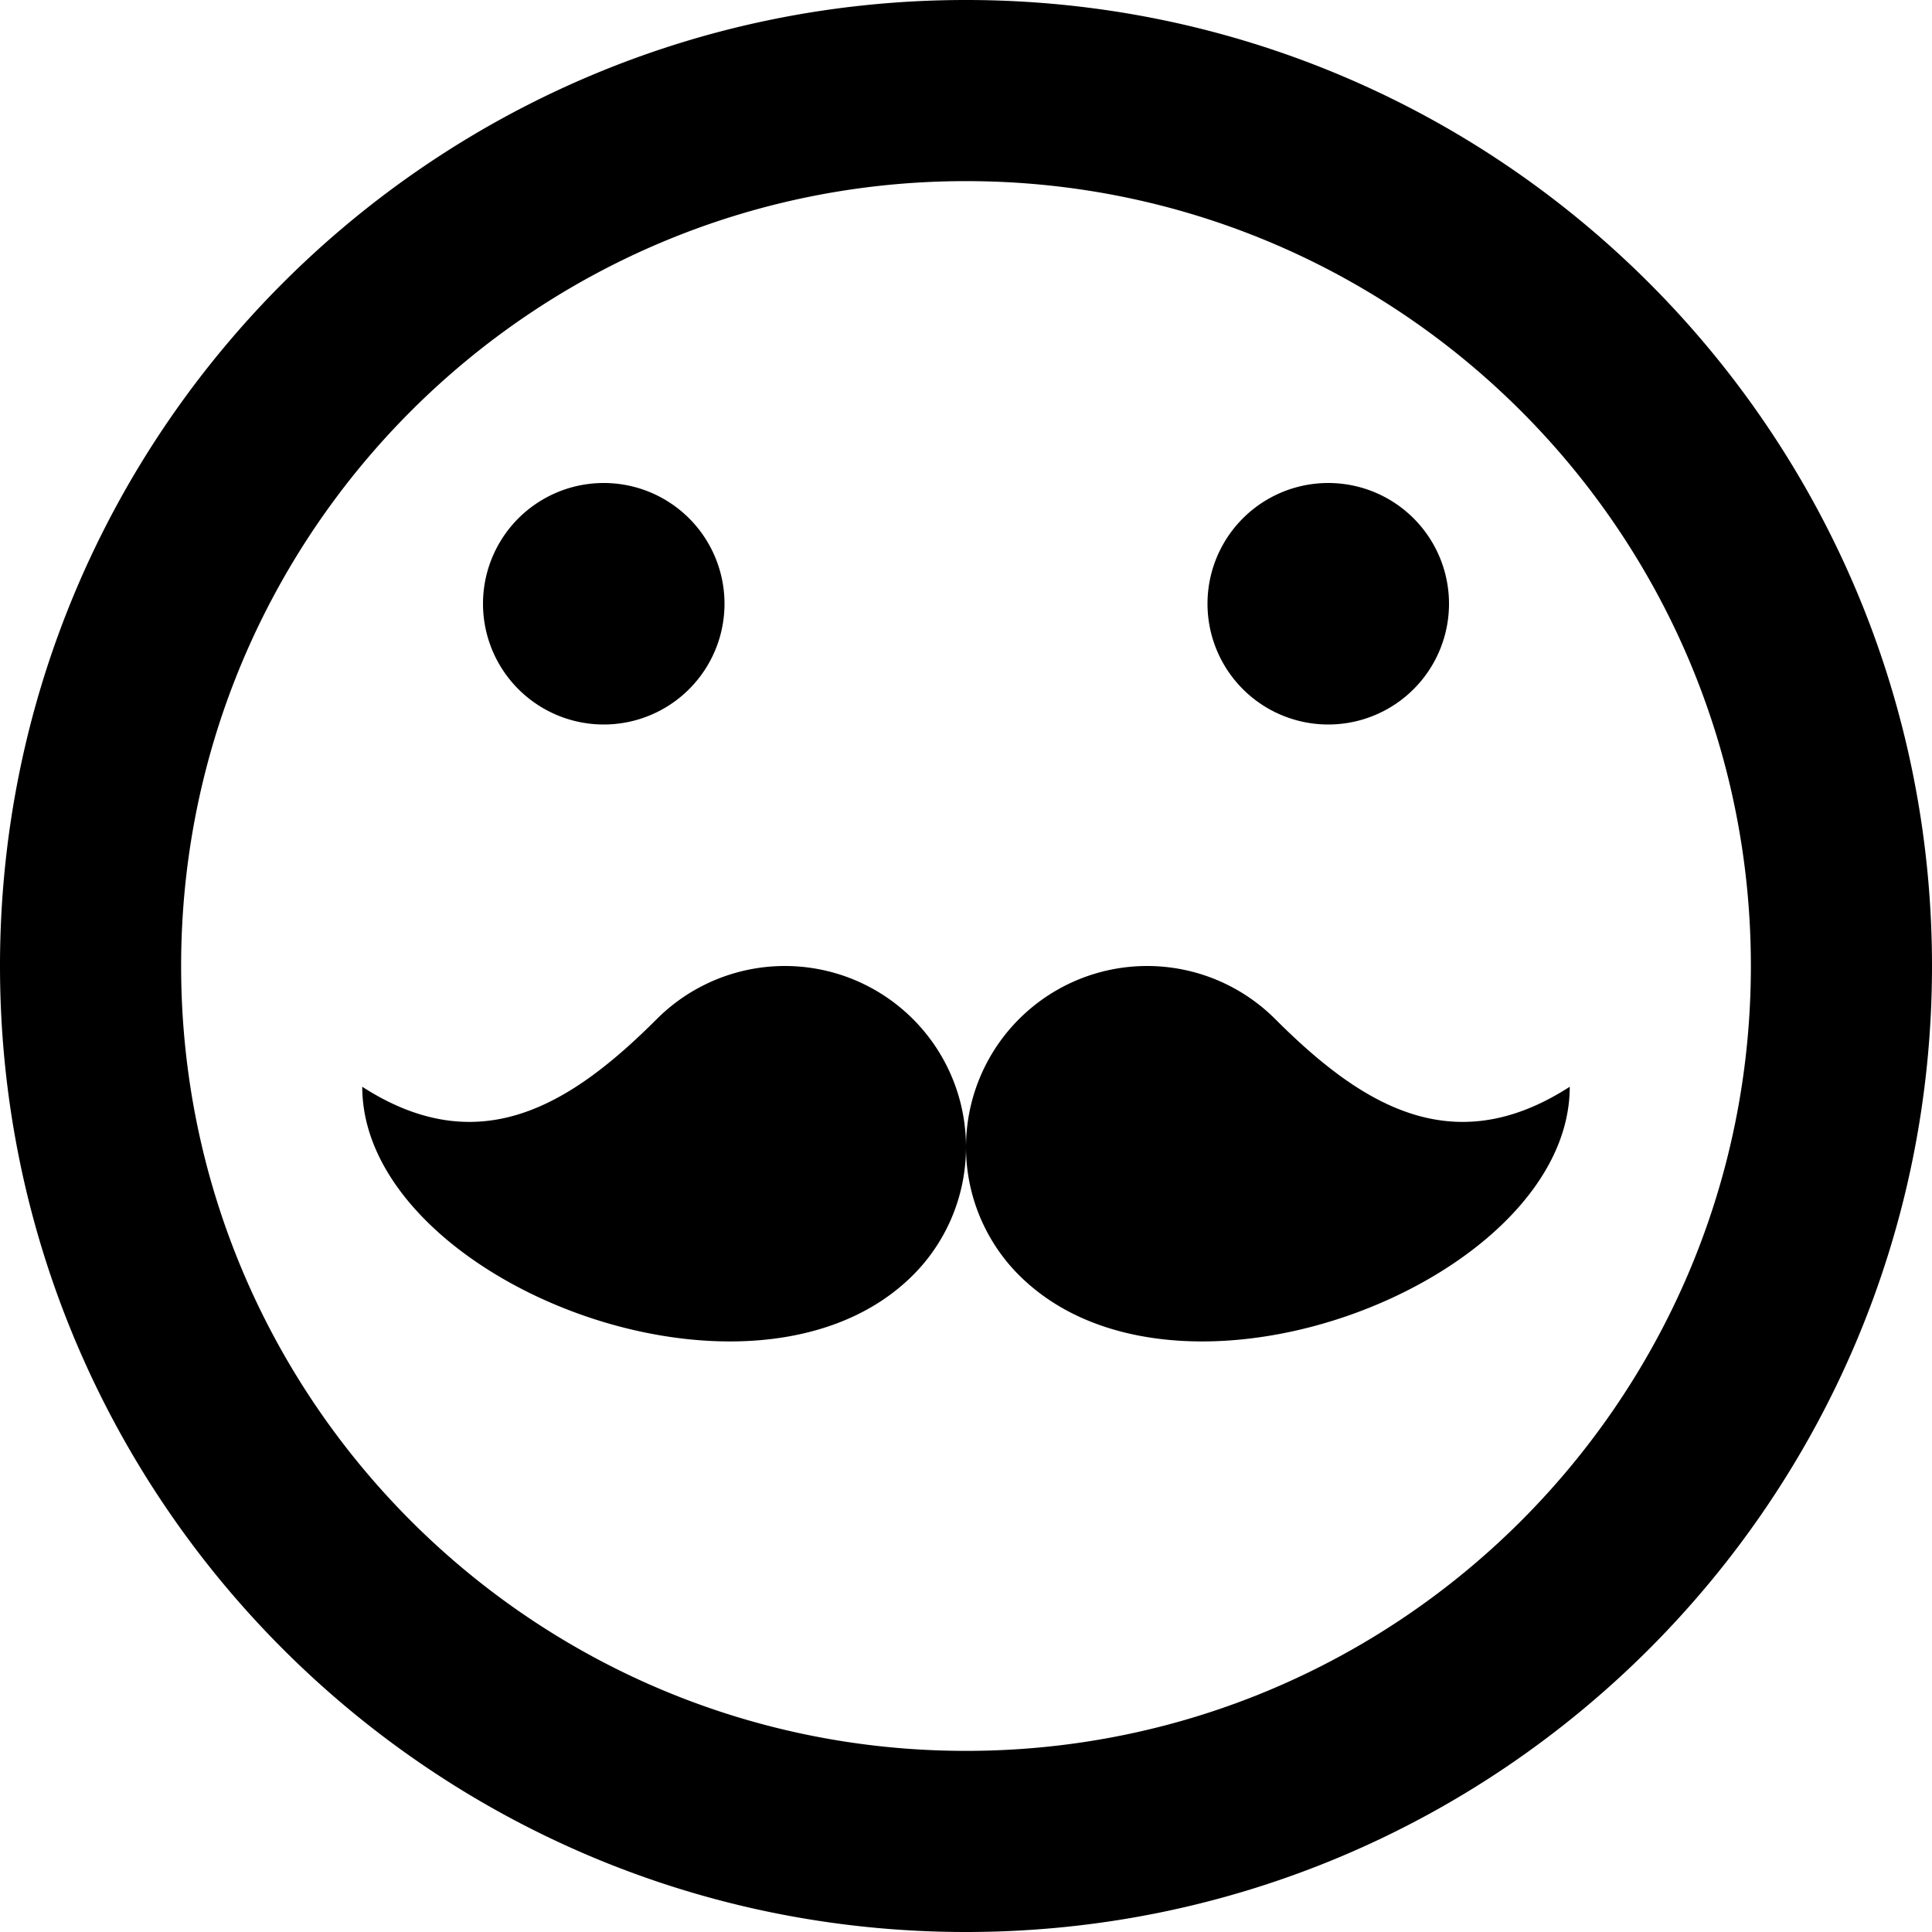 <svg xmlns="http://www.w3.org/2000/svg" width="48" height="48" viewBox="0 0 48 48"><path d="M24 48c13.255 0 24-10.745 24-24S37.255 0 24 0 0 10.745 0 24s10.745 24 24 24zm0-43.5c10.77 0 19.5 8.73 19.5 19.5S34.77 43.5 24 43.5 4.5 34.77 4.5 24 13.23 4.5 24 4.5zM12 15a3 3 0 1 1 6 0 3 3 0 0 1-6 0zm18 0a3 3 0 1 1 6 0 3 3 0 0 1-6 0z"/><path d="M31.682 25.318a4.5 4.5 0 1 0-6.191 6.528C29.547 35.526 39 31.76 39 27c-2.906 1.875-5.177.459-7.318-1.682z"/><path d="M16.318 25.318a4.5 4.5 0 1 1 6.191 6.528C18.453 35.526 9 31.76 9 27c2.906 1.875 5.177.459 7.318-1.682z"/></svg>